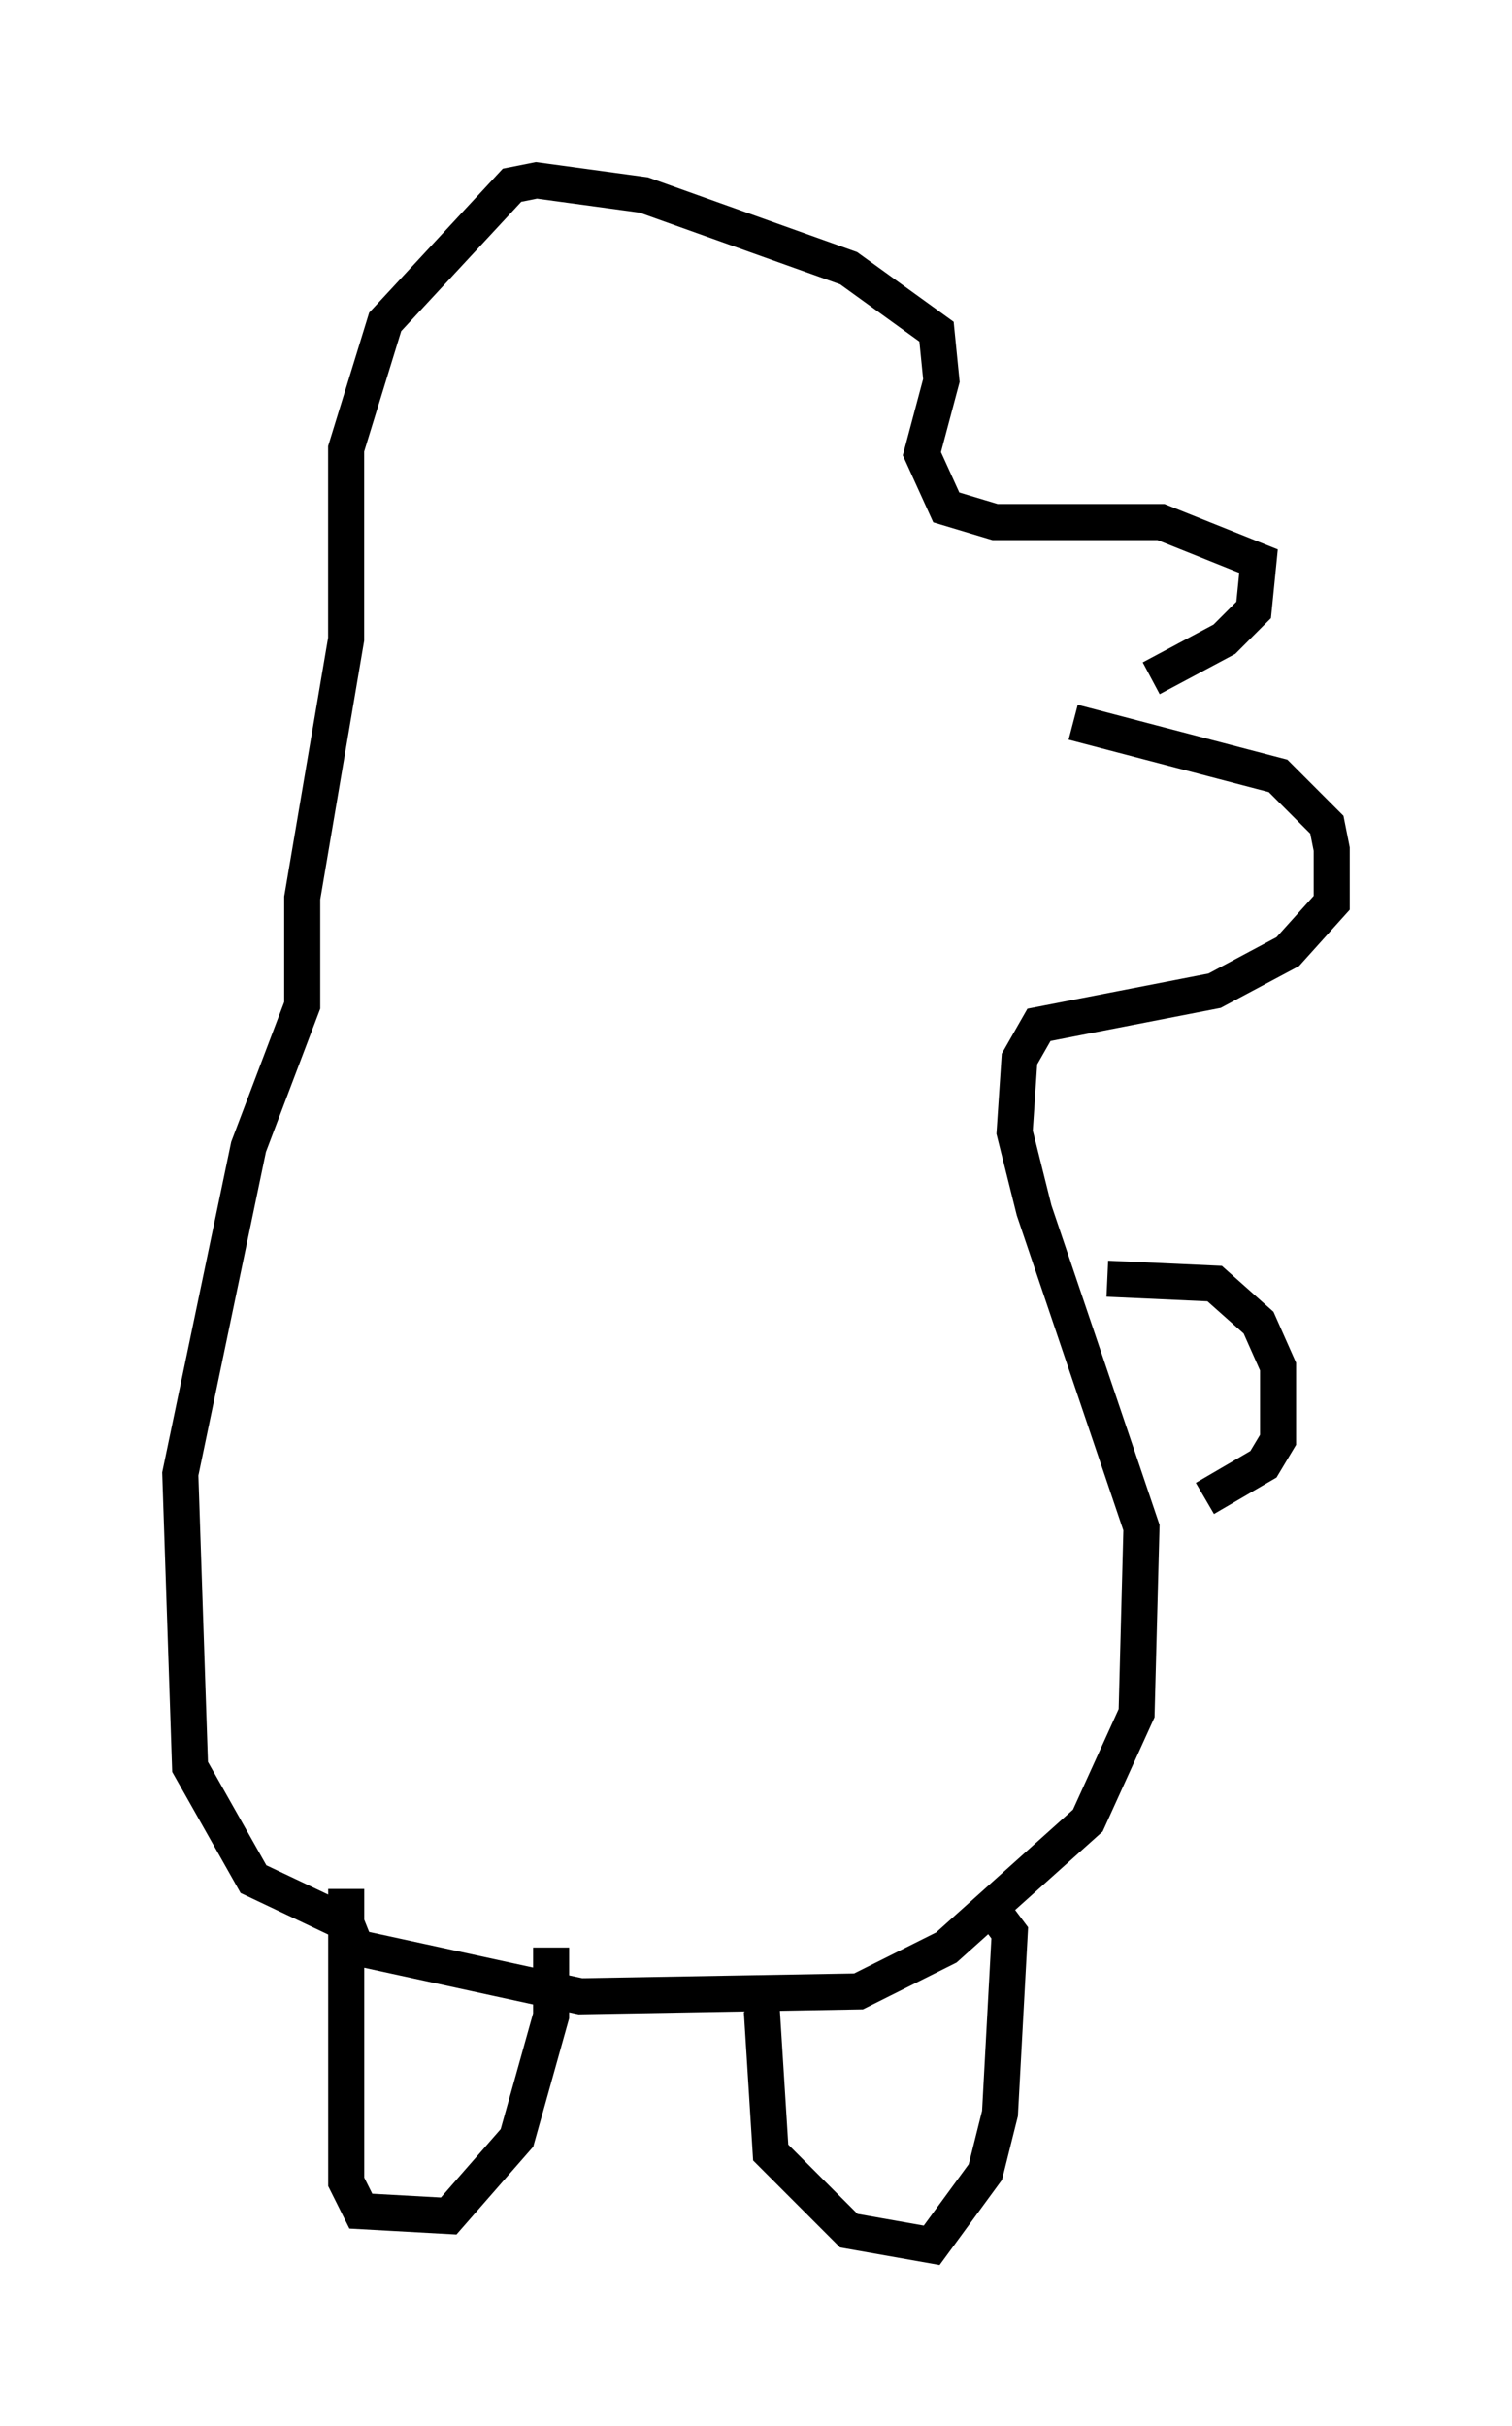 <?xml version="1.0" encoding="utf-8" ?>
<svg baseProfile="full" height="67.239" version="1.1" width="41.935" xmlns="http://www.w3.org/2000/svg" xmlns:ev="http://www.w3.org/2001/xml-events" xmlns:xlink="http://www.w3.org/1999/xlink"><defs /><rect fill="white" height="67.239" width="41.935" x="0" y="0" /><path d="M28.68, 19.479 m3.248, -0.677 l2.03, -1.083 0.812, -0.812 l0.135, -1.353 -2.706, -1.083 l-4.601, 0.0 -1.353, -0.406 l-0.677, -1.488 0.541, -2.03 l-0.135, -1.353 -2.436, -1.759 l-5.683, -2.03 -2.977, -0.406 l-0.677, 0.135 -3.518, 3.789 l-1.083, 3.518 0.0, 5.277 l-1.218, 7.172 0.0, 2.977 l-1.488, 3.924 -1.894, 9.066 l0.271, 8.119 1.759, 3.112 l2.571, 1.218 0.271, 0.677 l6.225, 1.353 7.713, -0.135 l2.436, -1.218 3.924, -3.518 l1.353, -2.977 0.135, -5.142 l-2.977, -8.796 -0.541, -2.165 l0.135, -2.03 0.541, -0.947 l4.871, -0.947 2.03, -1.083 l1.218, -1.353 0.0, -1.488 l-0.135, -0.677 -1.353, -1.353 l-5.683, -1.488 m-20.162, 32.341 l0.0, 8.119 0.406, 0.812 l2.436, 0.135 1.894, -2.165 l0.947, -3.383 0.0, -1.894 m5.819, 1.353 l0.271, 4.33 2.165, 2.165 l2.3, 0.406 1.488, -2.03 l0.406, -1.624 0.271, -5.007 l-0.406, -0.541 m3.112, -17.591 l2.977, 0.135 1.218, 1.083 l0.541, 1.218 0.0, 2.03 l-0.406, 0.677 -1.624, 0.947 " fill="none" stroke="black" stroke-width="1" /></svg>